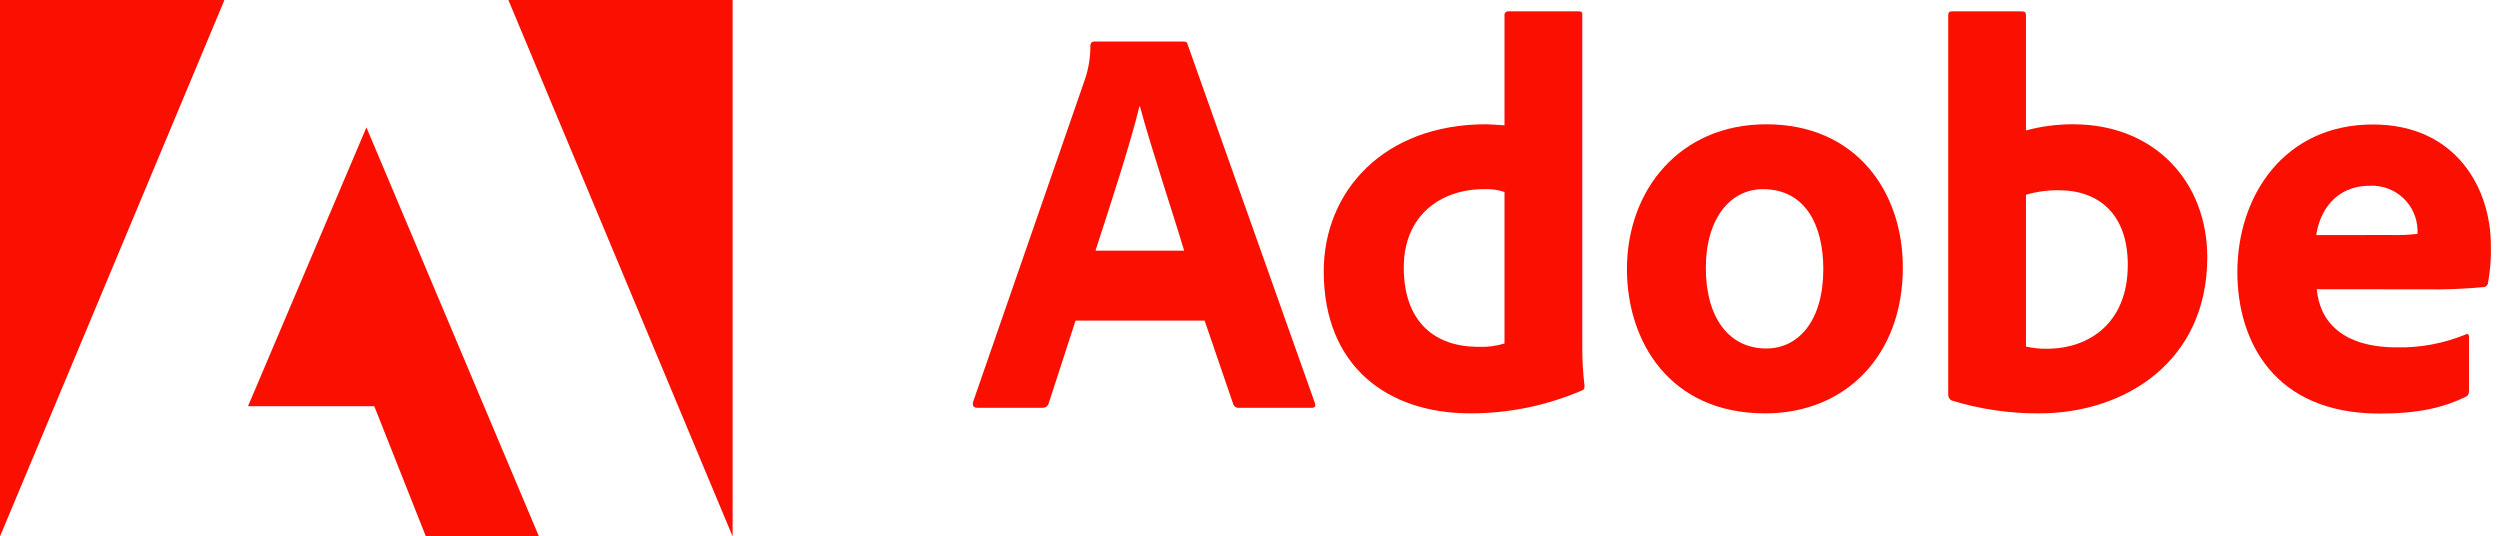 <svg width="247" height="53" viewBox="0 0 247 53" fill="none" xmlns="http://www.w3.org/2000/svg">
<g clip-path="url(#clip0_2423_2727)">
<path d="M106.265 31.674L103.613 39.845C103.578 39.978 103.499 40.094 103.388 40.175C103.278 40.256 103.142 40.296 103.005 40.289H96.567C96.182 40.289 96.069 40.067 96.128 39.748L107.187 7.859C107.555 6.773 107.739 5.634 107.729 4.488C107.725 4.394 107.757 4.302 107.818 4.23C107.88 4.158 107.966 4.113 108.06 4.104H116.906C117.183 4.104 117.291 4.158 117.351 4.434L129.902 39.791C130.01 40.067 129.956 40.289 129.625 40.289H122.449C122.318 40.312 122.182 40.285 122.069 40.214C121.956 40.143 121.873 40.033 121.837 39.905L119.016 31.674H106.265ZM116.993 24.765C115.908 21.118 113.674 14.437 112.627 10.514H112.573C111.683 14.215 109.693 20.267 108.234 24.765H116.993Z" fill="#FA0F00"/>
<path d="M130.785 26.806C130.785 18.906 136.702 12.278 146.823 12.278C147.262 12.278 147.816 12.333 148.645 12.387V1.506C148.639 1.454 148.645 1.402 148.662 1.352C148.679 1.303 148.708 1.258 148.745 1.221C148.782 1.184 148.827 1.156 148.876 1.138C148.926 1.121 148.978 1.115 149.03 1.121H156C156.277 1.121 156.331 1.23 156.331 1.452V34.1C156.316 35.447 156.391 36.794 156.553 38.131C156.553 38.407 156.499 38.521 156.168 38.63C152.722 40.093 149.016 40.845 145.272 40.84C137.087 40.84 130.785 36.202 130.785 26.806ZM148.645 18.965C147.986 18.75 147.293 18.656 146.601 18.689C142.343 18.689 138.693 21.284 138.693 26.421C138.693 31.889 141.844 34.267 146.047 34.267C146.926 34.304 147.804 34.193 148.645 33.937V18.965Z" fill="#FA0F00"/>
<path d="M188.002 26.422C188.002 35.092 182.361 40.841 174.399 40.841C164.94 40.841 160.742 33.716 160.742 26.59C160.742 18.744 165.992 12.279 174.508 12.279C183.413 12.279 188.002 18.966 188.002 26.422ZM168.536 26.476C168.536 31.353 170.803 34.431 174.502 34.431C177.713 34.431 180.143 31.673 180.143 26.59C180.143 22.255 178.375 18.69 174.177 18.69C170.971 18.69 168.536 21.561 168.536 26.476Z" fill="#FA0F00"/>
<path d="M199.622 1.121C200.061 1.121 200.164 1.175 200.164 1.56V12.885C201.679 12.48 203.24 12.276 204.807 12.278C212.943 12.278 218.079 18.022 218.079 25.424C218.079 35.757 209.894 40.84 201.493 40.84C198.552 40.861 195.626 40.431 192.815 39.567C192.718 39.513 192.636 39.435 192.578 39.34C192.52 39.245 192.488 39.136 192.484 39.025V1.506C192.484 1.229 192.593 1.121 192.869 1.121H199.622ZM203.419 18.797C202.318 18.783 201.221 18.933 200.164 19.241V34.24C200.835 34.392 201.521 34.465 202.209 34.457C206.412 34.457 210.225 31.915 210.225 26.172C210.236 21.116 207.307 18.797 203.435 18.797H203.419Z" fill="#FA0F00"/>
<path d="M228.899 28.576C229.175 31.725 231.388 34.32 236.807 34.32C239.137 34.365 241.452 33.932 243.608 33.047C243.776 32.939 243.939 32.993 243.939 33.323V38.574C243.939 38.959 243.83 39.116 243.554 39.235C241.341 40.286 238.911 40.861 235.093 40.861C224.696 40.861 221.051 33.735 221.051 26.886C221.051 19.262 225.748 12.299 234.431 12.299C242.778 12.299 246.097 18.763 246.097 24.22C246.136 25.46 246.044 26.701 245.821 27.921C245.813 28.036 245.764 28.145 245.682 28.227C245.6 28.308 245.492 28.358 245.376 28.365C243.483 28.544 241.582 28.618 239.681 28.587L228.899 28.576ZM236.091 23.218C237.012 23.251 237.935 23.213 238.851 23.104V22.719C238.835 22.122 238.701 21.535 238.455 20.991C238.209 20.447 237.857 19.957 237.42 19.551C236.983 19.144 236.469 18.829 235.908 18.623C235.347 18.417 234.751 18.325 234.154 18.352C230.672 18.352 229.175 20.953 228.845 23.228L236.091 23.218Z" fill="#FA0F00"/>
<path d="M72.384 53L45.629 -11H72.384V53Z" fill="#FA0F00"/>
<path d="M0 53L26.777 -11H0V53Z" fill="#FA0F00"/>
<path d="M36.203 12.588L53.249 53H42.077L36.978 40.131H24.504L36.203 12.588Z" fill="#FA0F00"/>
</g>
<defs>
<clipPath id="clip0_2423_2727">
<rect width="246.109" height="64" fill="white" transform="translate(0 -11)"/>
</clipPath>
</defs>
</svg>
